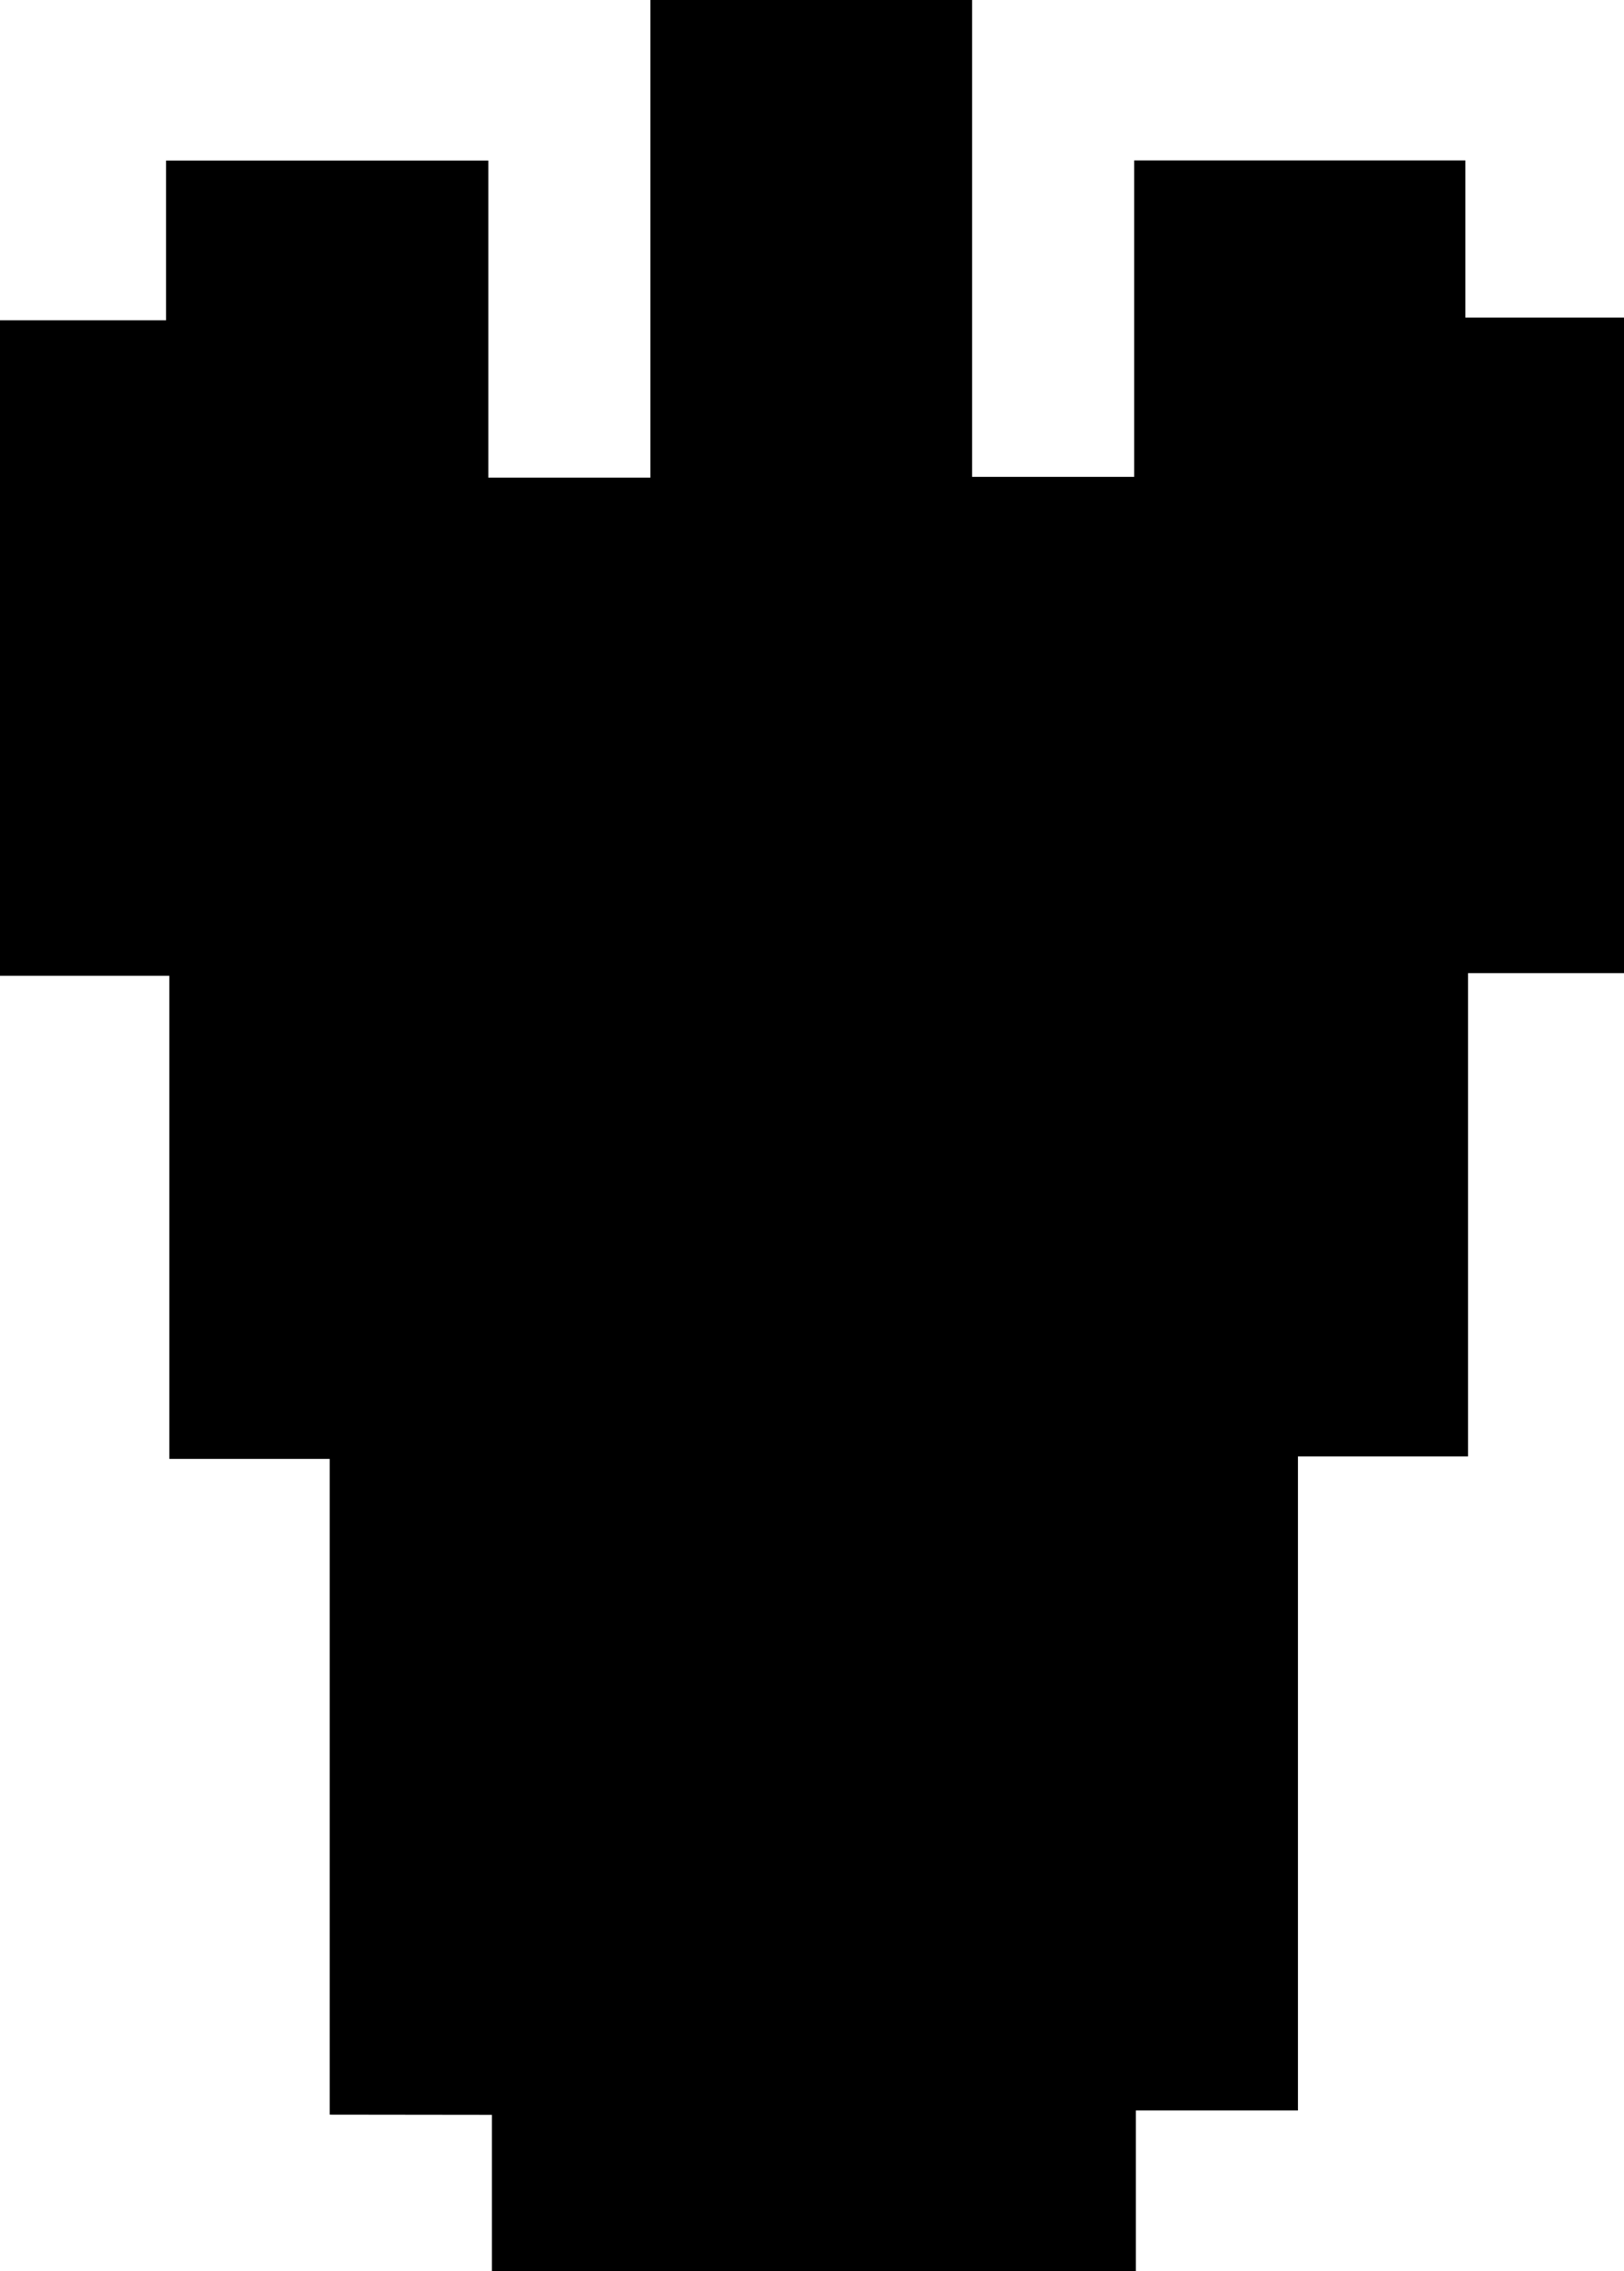 <svg id="Layer_1" data-name="Layer 1" xmlns="http://www.w3.org/2000/svg" viewBox="0 0 85.37 119.36"><path d="M36.36,110.22V75.76H27.93V50.37H19V15.92h8.76V7.53H44.7V24.19h8.52V-.91H70.13V24.15h8.52V7.52H96.06v8.26h8.35V50.23H96.2v25.4H87.26V110H78.74v8.47H44.89v-8.24Z" transform="translate(-19.03 0.91)"/></svg>
